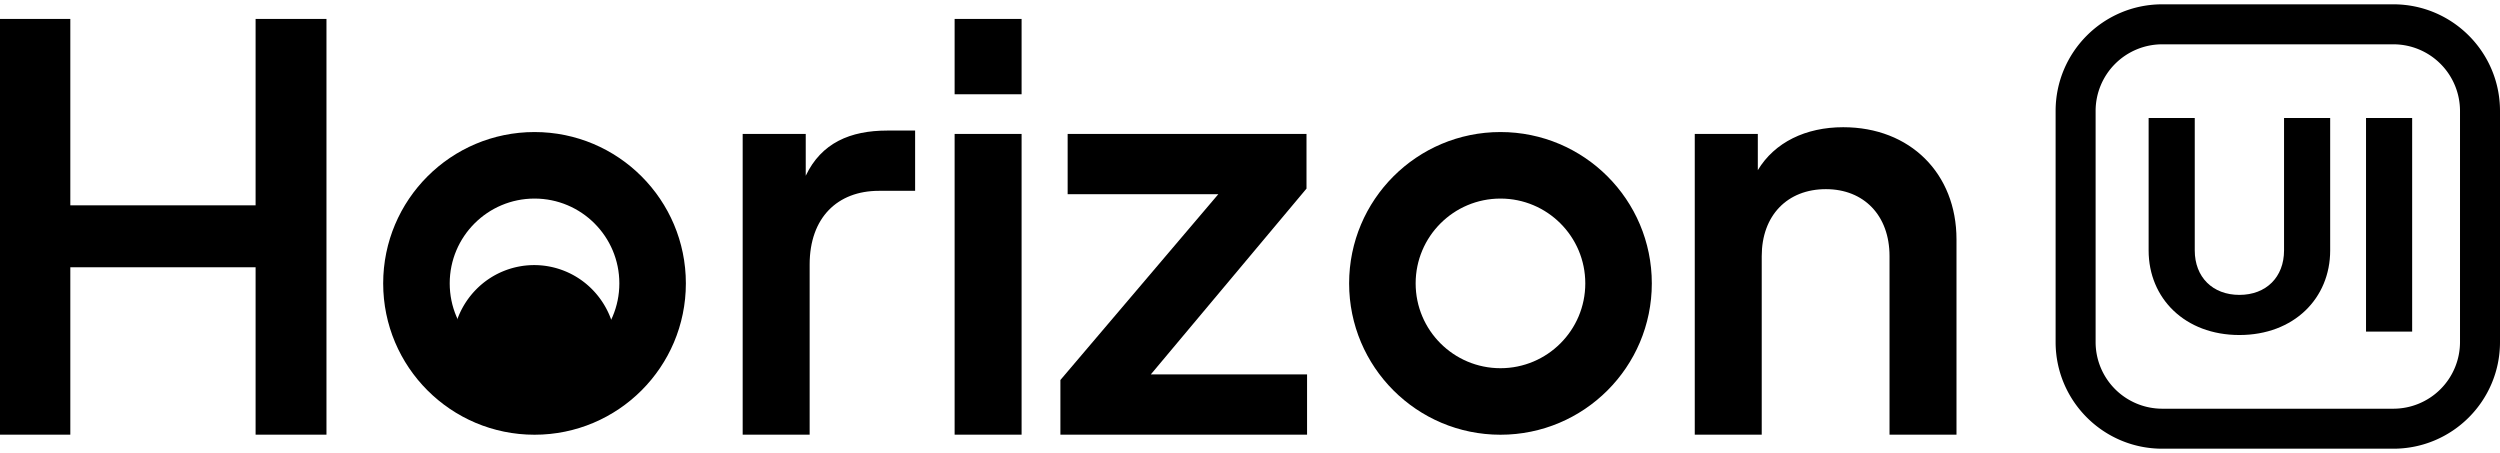 <svg width="298" height="54" fill="none" xmlns="http://www.w3.org/2000/svg"><path d="M272.258 14.065v15.789c0 3.178-2.129 5.297-5.322 5.297-3.192 0-5.321-2.12-5.321-5.297V14.065h-5.499v15.789c0 5.707 4.328 10.08 10.82 10.08s10.821-4.373 10.821-10.08V14.065h-5.499Zm9.772 25.46h5.499v-25.46h-5.499v25.46Z" fill="#000"/><path fill-rule="evenodd" clip-rule="evenodd" d="M285.287 5.282h-27.545a7.945 7.945 0 0 0-7.945 7.946v27.544a7.945 7.945 0 0 0 7.945 7.946h27.545a7.946 7.946 0 0 0 7.946-7.946V13.228a7.946 7.946 0 0 0-7.946-7.946ZM257.742.515c-7.021 0-12.713 5.691-12.713 12.713v27.544c0 7.022 5.692 12.713 12.713 12.713h27.545c7.021 0 12.713-5.691 12.713-12.713V13.228C298 6.206 292.308.515 285.287.515h-27.545Z" fill="#000"/><path d="M54.557 39.767h18.238v7.93H54.557v-7.93Z" fill="#000"/><path d="M73.43 41.432a9.874 9.874 0 0 0-2.857-6.953 9.714 9.714 0 0 0-6.897-2.88 9.714 9.714 0 0 0-6.897 2.88 9.874 9.874 0 0 0-2.857 6.953H73.43Z" fill="#000"/><path fill-rule="evenodd" clip-rule="evenodd" d="M63.715 43.89c5.584 0 10.111-4.526 10.111-10.11s-4.527-10.11-10.11-10.11c-5.584 0-10.11 4.526-10.11 10.11s4.526 10.11 10.11 10.11Zm0 7.93c9.964 0 18.04-8.077 18.04-18.04s-8.076-18.04-18.04-18.04c-9.963 0-18.04 8.077-18.04 18.04s8.077 18.04 18.04 18.04Zm115.141-7.93c5.583 0 10.11-4.526 10.11-10.11s-4.527-10.11-10.11-10.11c-5.584 0-10.111 4.526-10.111 10.11s4.527 10.11 10.111 10.11Zm0 7.93c9.963 0 18.04-8.077 18.04-18.04s-8.077-18.04-18.04-18.04c-9.964 0-18.041 8.077-18.041 18.04s8.077 18.04 18.041 18.04Z" fill="#000"/><path d="M0 51.815h8.382V31.86h22.085v19.955h8.448V2.259h-8.448v22.217H8.382V2.26H0v49.556Zm105.756-36.252c-4.39 0-7.85 1.463-9.712 5.388v-4.99h-7.517v35.854h7.983V31.527c0-5.587 3.326-8.78 8.248-8.78h4.324v-7.184h-3.326Zm8.035-4.323h7.983V2.26h-7.983v8.98Zm0 40.575h7.983V15.962h-7.983v35.853Zm12.609 0h29.402v-7.184h-18.626l18.559-22.15v-6.52h-28.471v7.185h17.961L126.4 45.296v6.519Zm93.31-36.651c-4.457 0-8.182 1.796-10.178 5.122v-4.324h-7.516v35.853h7.982V30.529c0-4.855 3.06-7.982 7.65-7.982 4.523 0 7.583 3.127 7.583 7.982v21.286h7.983V28.534c0-7.85-5.521-13.37-13.504-13.37Z" fill="#000"/></svg>
